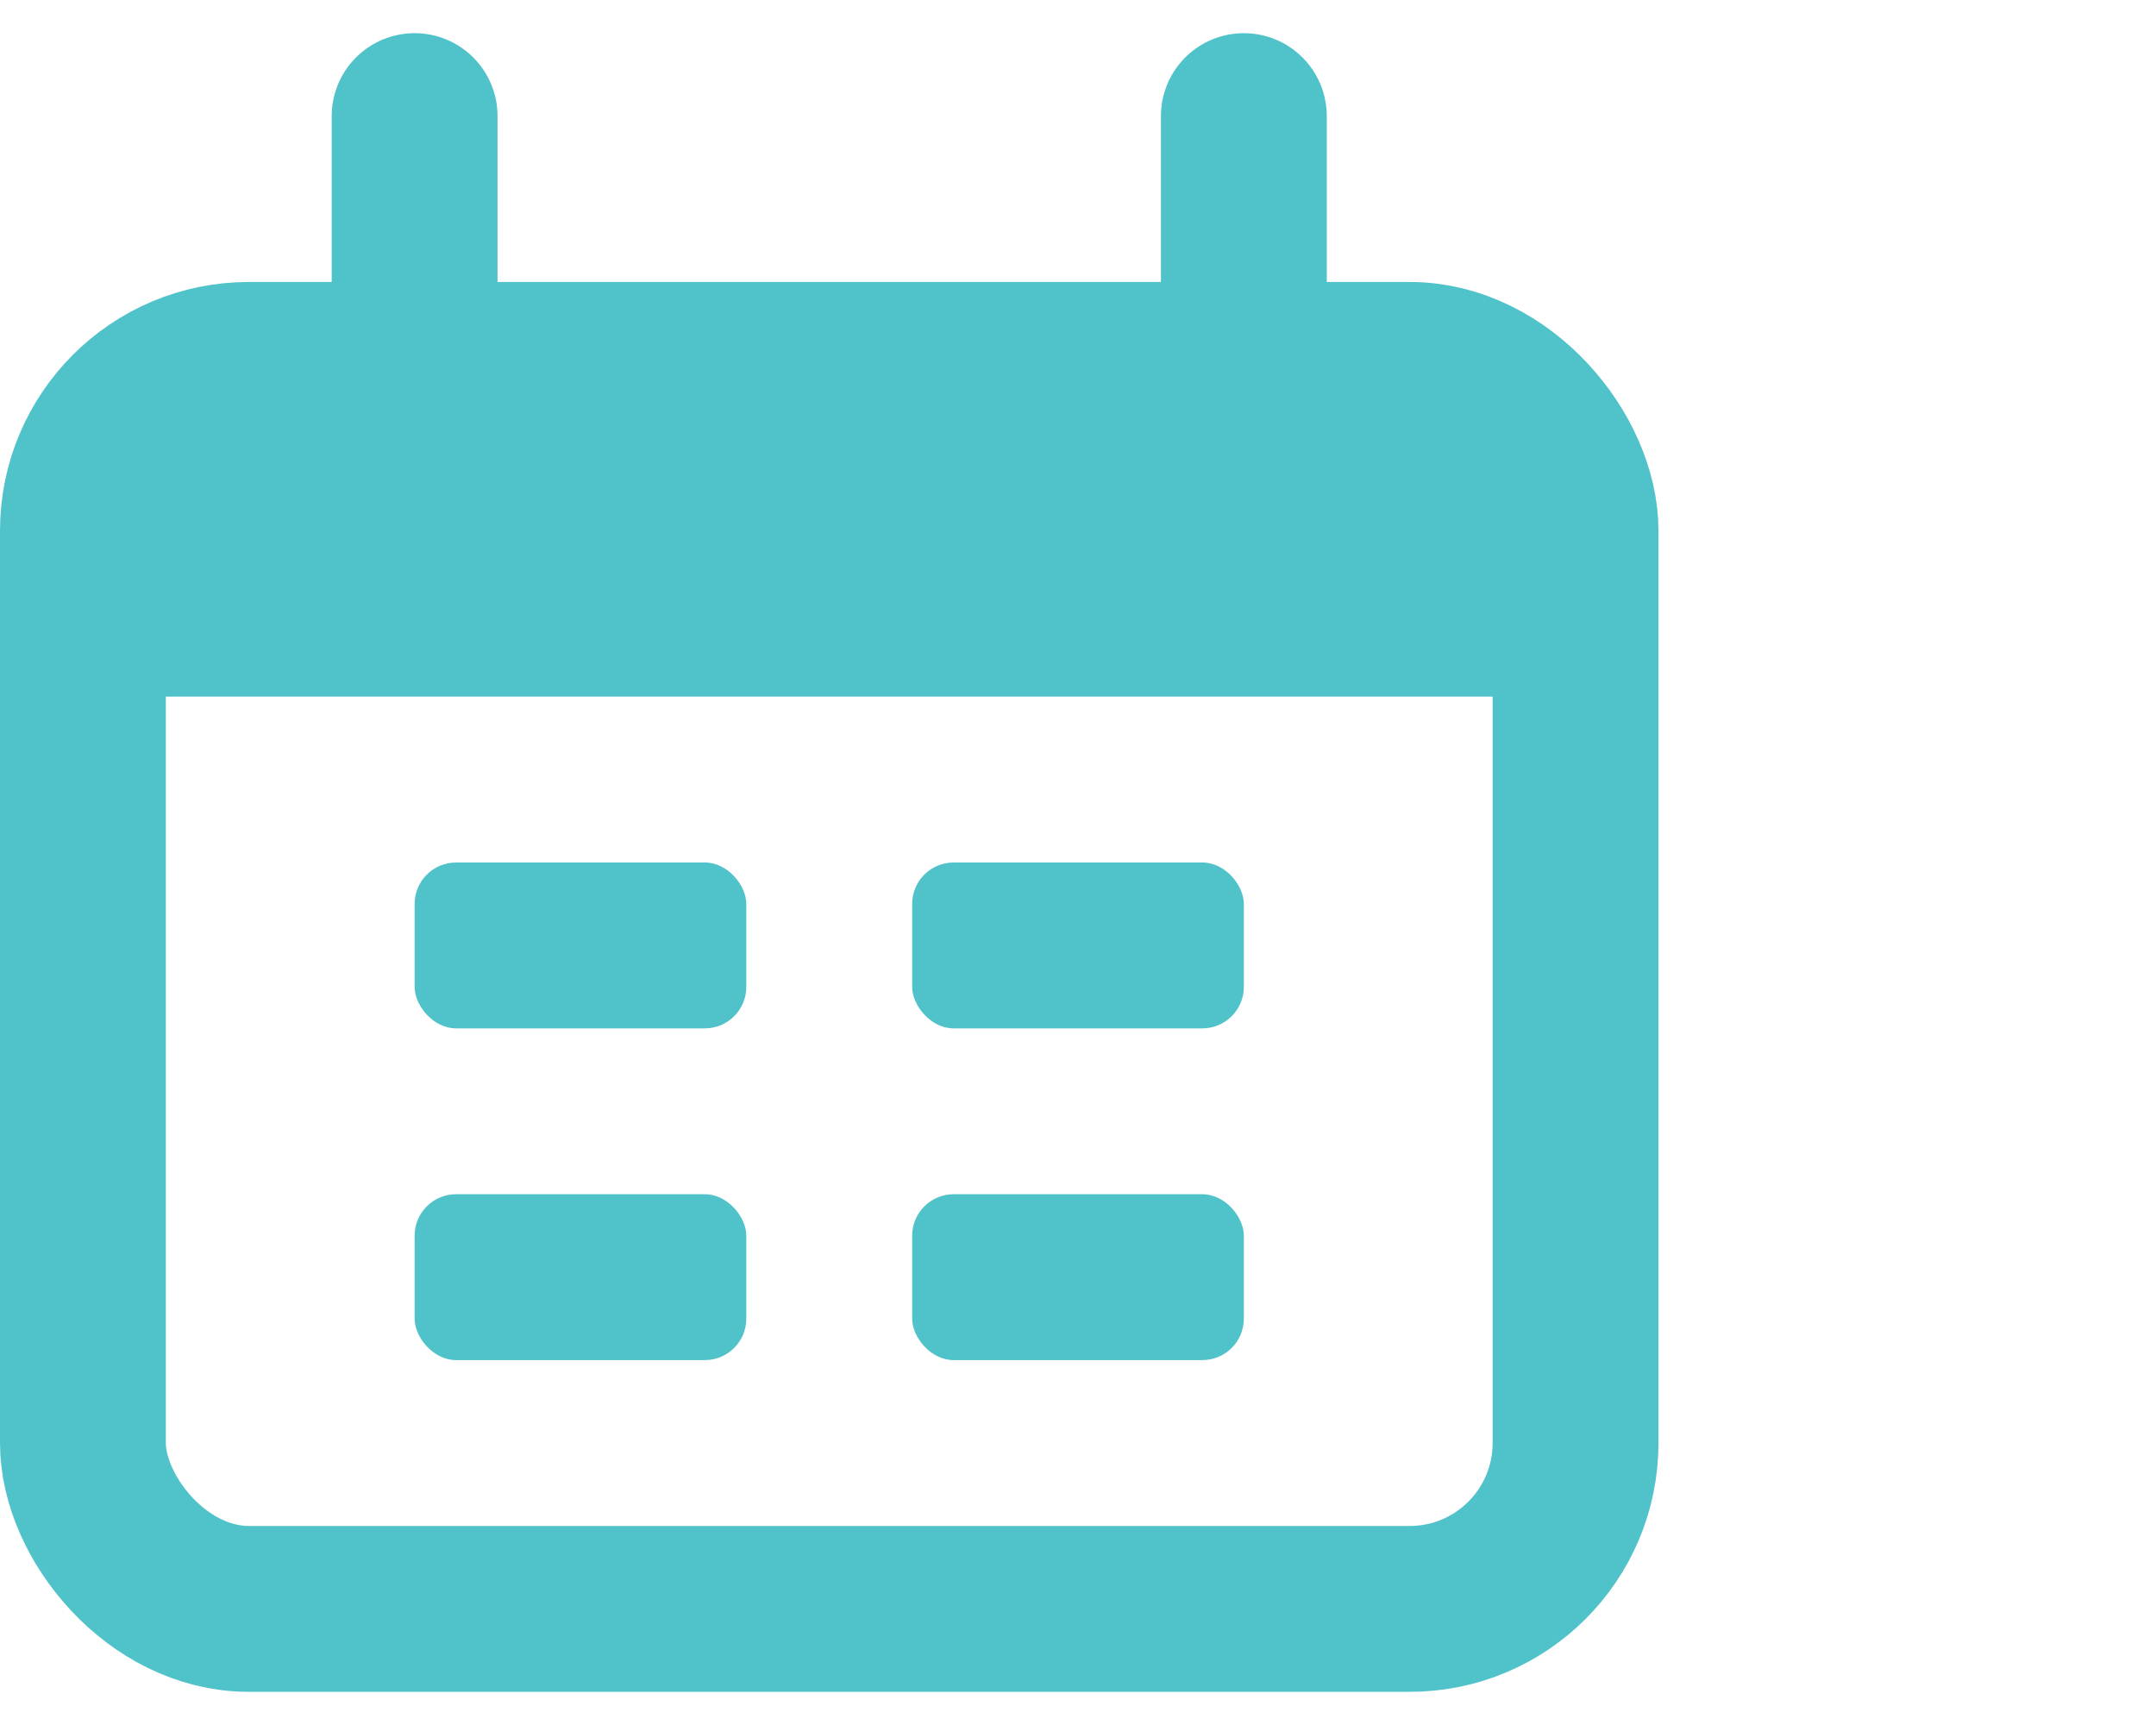 <svg width="20" height="16" viewBox="2 2 26 20" fill="none" xmlns="http://www.w3.org/2000/svg">
<rect x="3" y="6" width="18" height="15" rx="2" stroke="#50C2C9" stroke-width="2"/>
<path d="M3 10C3 8.114 3 7.172 3.586 6.586C4.172 6 5.114 6 7 6H17C18.886 6 19.828 6 20.414 6.586C21 7.172 21 8.114 21 10H3Z" fill="#50C2C9"/>
<path d="M7 3L7 6" stroke="#50C2C9" stroke-width="2" stroke-linecap="round"/>
<path d="M17 3L17 6" stroke="#50C2C9" stroke-width="2" stroke-linecap="round"/>
<rect x="7" y="12" width="4" height="2" rx="0.5" fill="#50C2C9"/>
<rect x="7" y="16" width="4" height="2" rx="0.5" fill="#50C2C9"/>
<rect x="13" y="12" width="4" height="2" rx="0.5" fill="#50C2C9"/>
<rect x="13" y="16" width="4" height="2" rx="0.5" fill="#50C2C9"/>
</svg>
